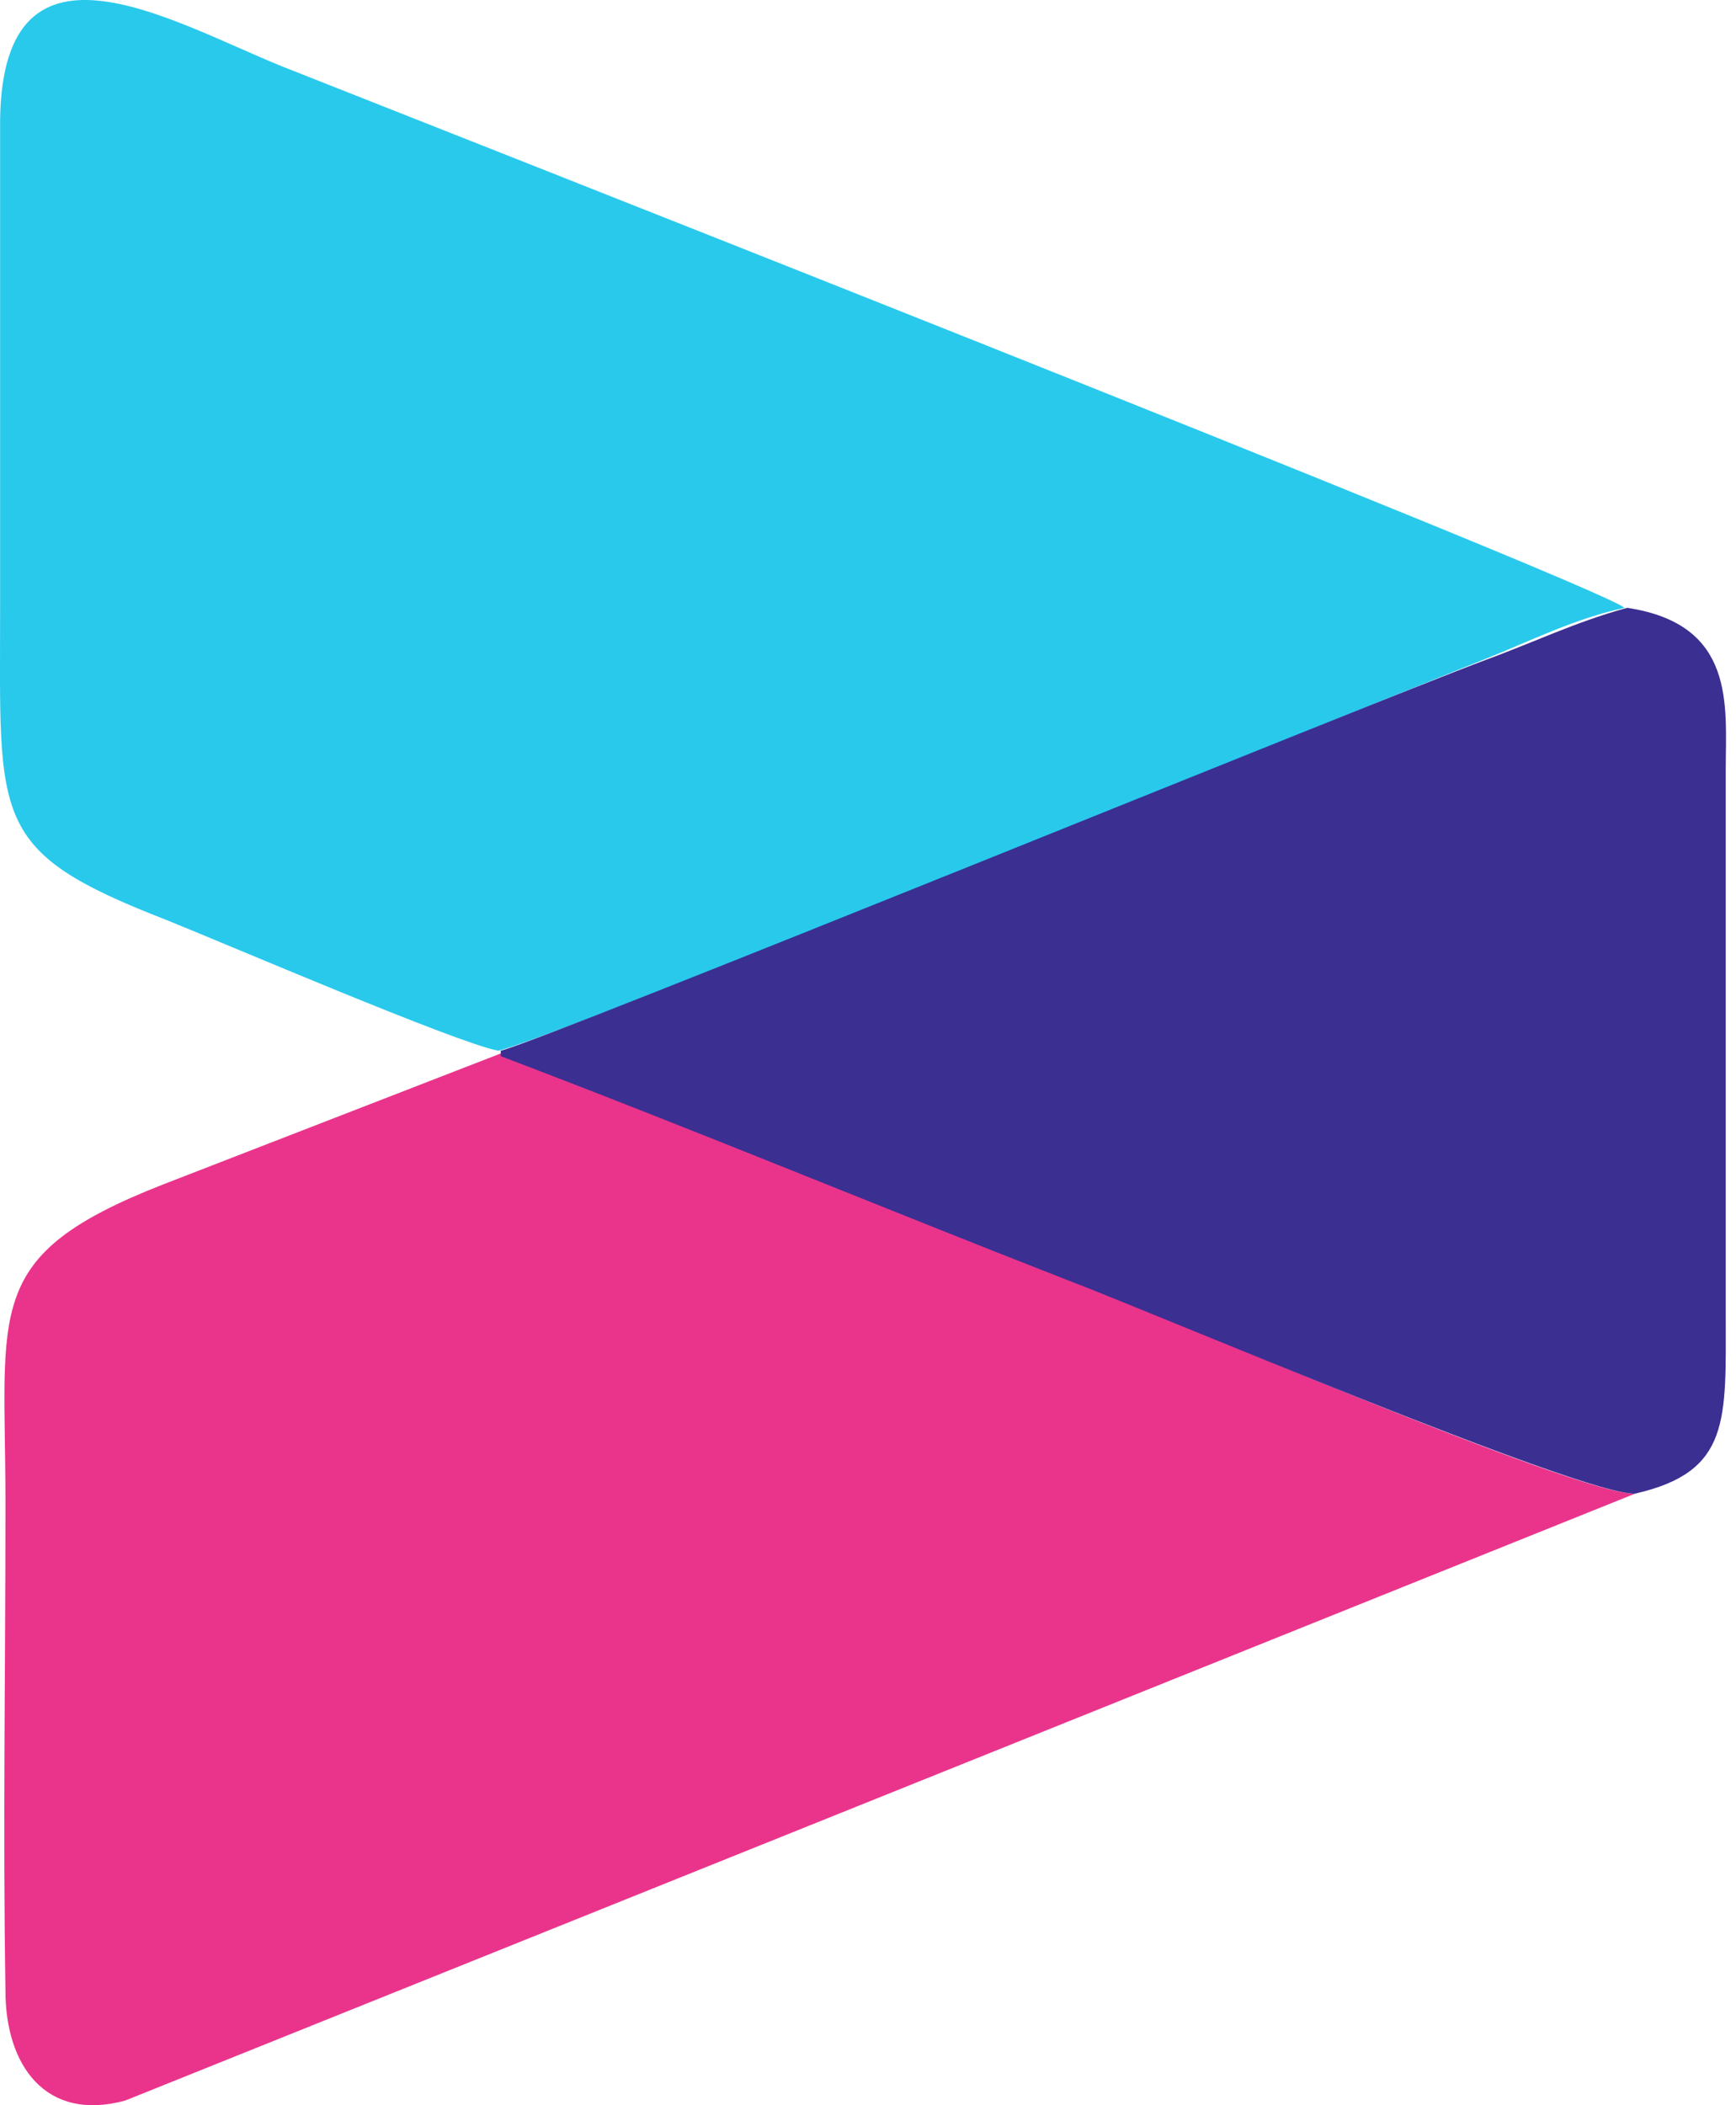 <svg width="33" height="40" viewBox="0 0 33 40" fill="none" xmlns="http://www.w3.org/2000/svg">
<path d="M30.881 11.549C29.92 11.757 29.11 12.172 28.198 12.536C25.971 13.419 10.329 19.808 9.469 19.964C8.659 19.808 4.305 17.938 3.141 17.471C-0.2 16.172 0.002 15.601 0.002 11.549C0.002 8.536 0.002 5.472 0.002 2.459C-0.048 -1.593 3.192 0.381 5.368 1.264C6.938 1.888 30.325 11.082 30.881 11.549Z" fill="#29C9EC"/>
<path d="M31.084 28.379L2.382 39.911C0.863 40.326 0.104 39.235 0.104 37.833C0.053 34.768 0.104 31.703 0.104 28.587C0.104 24.847 -0.352 23.86 3.09 22.509L9.519 20.016C13.215 21.419 16.758 22.873 20.302 24.275C21.82 24.899 30.072 28.431 31.084 28.379Z" fill="#EA348B"/>
<path d="M31.084 28.379C30.122 28.431 21.82 24.899 20.302 24.327C16.707 22.925 13.214 21.47 9.519 20.068V19.964C10.38 19.756 26.022 13.367 28.249 12.536C29.11 12.224 29.97 11.809 30.932 11.549C33.008 11.861 32.805 13.419 32.805 14.614V24.951C32.805 26.977 32.906 27.963 31.084 28.379Z" fill="#3B2F92"/>
</svg>
